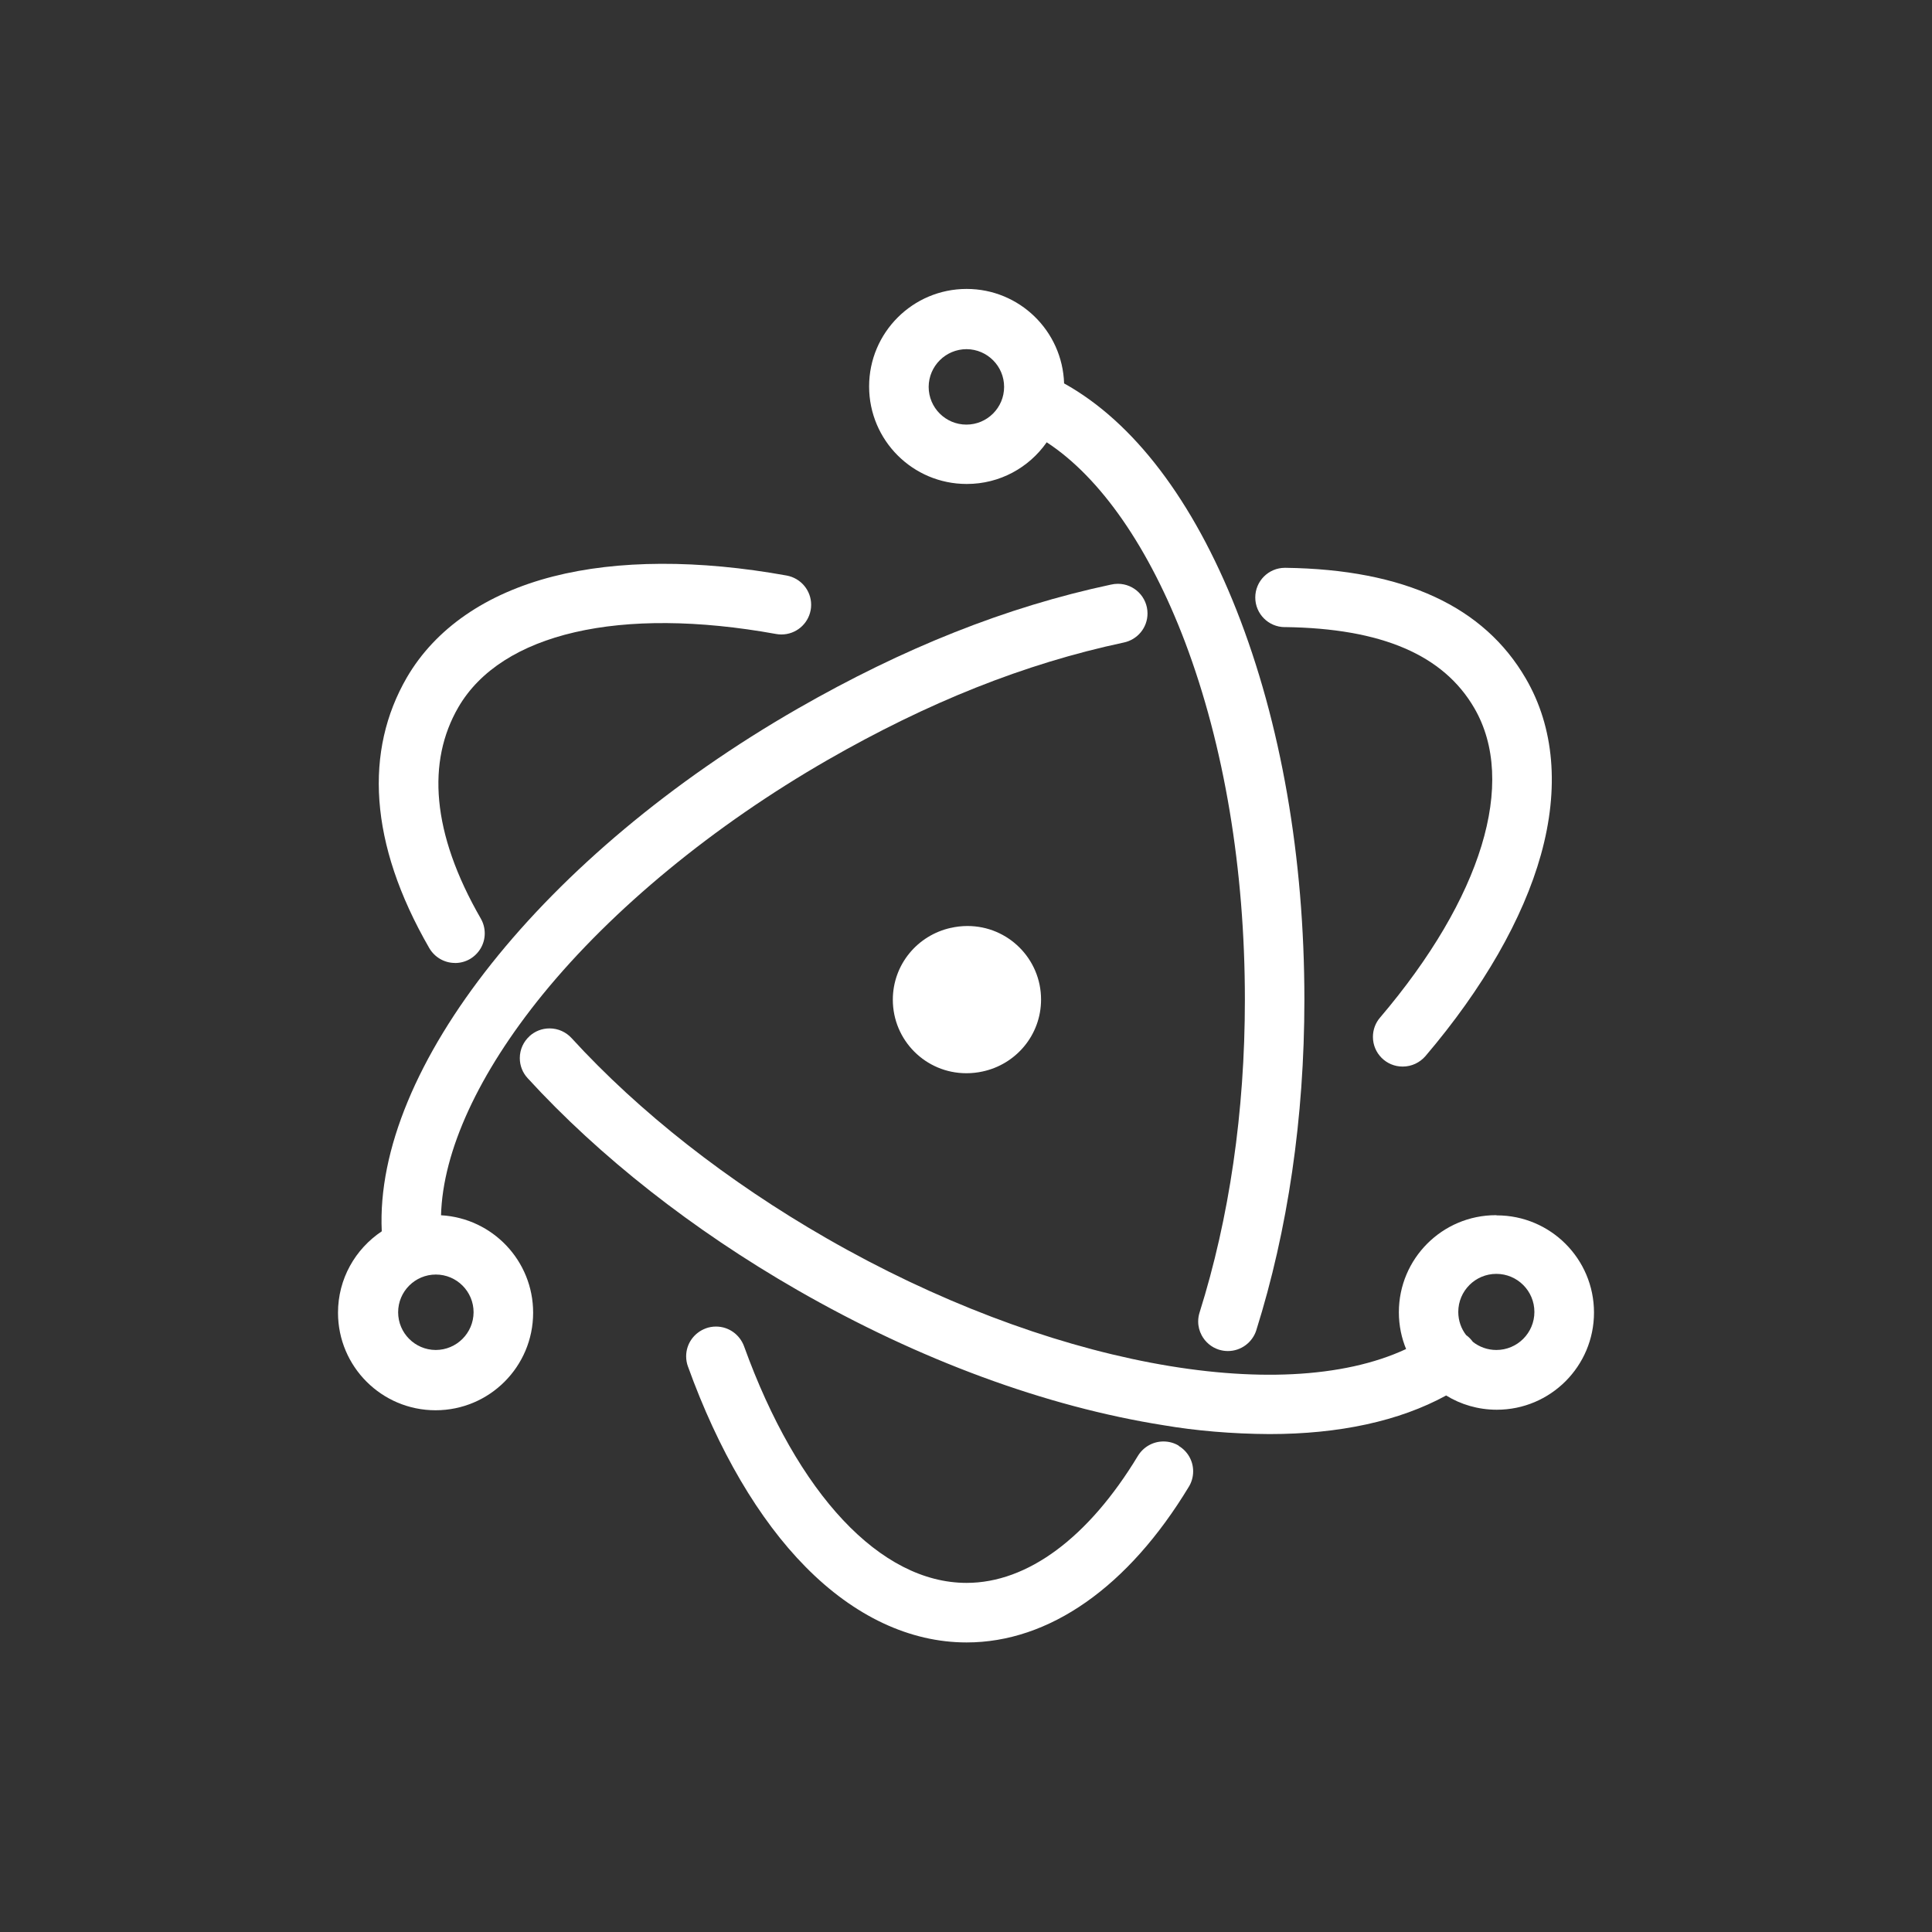 <!-- Generated by IcoMoon.io -->
<svg version="1.1" xmlns="http://www.w3.org/2000/svg" width="40" height="40" viewBox="0 0 40 40">
<rect x="0" y="0" width="40" height="40" fill="#333333" stroke="none"/>
<title>io-logo-electron</title>
<path fill="#fff" d="M9.422 19.938c0.112-0 0.217-0.030 0.307-0.082l-0.003 0.002c0.186-0.108 0.31-0.306 0.31-0.533 0-0.113-0.030-0.218-0.083-0.309l0.002 0.003c-1.029-1.785-1.113-3.258-0.466-4.375 0.891-1.536 3.351-2.103 6.579-1.518 0.033 0.006 0.071 0.010 0.11 0.010 0.301 0 0.551-0.215 0.605-0.5l0.001-0.004c0.006-0.033 0.010-0.071 0.010-0.11 0-0.301-0.216-0.551-0.502-0.605l-0.004-0.001c-1.824-0.33-3.5-0.324-4.837 0.019-1.394 0.357-2.438 1.080-3.028 2.092-0.875 1.512-0.794 3.421 0.464 5.601 0.108 0.186 0.307 0.309 0.534 0.309 0 0 0.001 0 0.001 0h-0z"></path>
<path fill="#fff" d="M26.601 12.983c2.015 0.026 3.288 0.582 3.924 1.679 0.888 1.53 0.158 3.926-1.954 6.408-0.091 0.106-0.146 0.245-0.146 0.398 0 0.339 0.275 0.614 0.614 0.614 0.001 0 0.001 0 0.002 0h-0c0 0 0 0 0.001 0 0.187 0 0.355-0.084 0.469-0.215l0.001-0.001c1.195-1.404 2.022-2.846 2.391-4.169 0.384-1.375 0.277-2.638-0.313-3.649-0.863-1.486-2.508-2.259-4.974-2.292h-0.009c-0.001 0-0.002 0-0.004 0-0.339 0-0.614 0.275-0.614 0.614 0 0.338 0.273 0.612 0.61 0.614h0z"></path>
<path fill="#fff" d="M24.404 29.931c-0.090-0.055-0.199-0.087-0.316-0.087-0.222 0-0.417 0.118-0.526 0.294l-0.002 0.003c-1.026 1.697-2.286 2.631-3.548 2.631-1.781 0-3.5-1.832-4.608-4.901-0.089-0.239-0.315-0.406-0.58-0.406-0.074 0-0.146 0.013-0.211 0.037l0.004-0.001c-0.241 0.087-0.411 0.313-0.411 0.58 0 0.074 0.013 0.145 0.037 0.211l-0.001-0.004c0.625 1.736 1.467 3.172 2.438 4.154 1.007 1.021 2.159 1.563 3.332 1.563 1.711 0 3.346-1.146 4.603-3.226 0.055-0.090 0.088-0.2 0.088-0.317 0-0.223-0.119-0.418-0.297-0.525l-0.003-0.002z"></path>
<path fill="#fff" d="M30.981 25.159c-0.003-0-0.007-0-0.010-0-1.109 0-2.009 0.899-2.009 2.009 0 0.275 0.055 0.537 0.155 0.775l-0.005-0.013c-2.613 1.219-7.487 0.299-11.992-2.289-2.057-1.181-3.885-2.616-5.287-4.149-0.113-0.123-0.275-0.2-0.455-0.2-0.16 0-0.305 0.060-0.415 0.16l0.001-0c-0.124 0.113-0.202 0.274-0.202 0.455 0 0.16 0.061 0.306 0.162 0.415l-0-0c1.487 1.625 3.418 3.142 5.583 4.386 2.517 1.446 5.142 2.414 7.589 2.801 0.655 0.112 1.412 0.178 2.184 0.182h0.004c1.445 0 2.688-0.269 3.657-0.799 0.299 0.185 0.661 0.295 1.049 0.295 1.111 0 2.012-0.901 2.012-2.012s-0.901-2.012-2.012-2.012c-0.002 0-0.004 0-0.006 0h0zM30.981 27.95c0 0-0 0-0 0-0.185 0-0.356-0.064-0.49-0.171l0.002 0.001c-0.039-0.053-0.084-0.099-0.136-0.137l-0.002-0.001c-0.102-0.131-0.163-0.299-0.163-0.48 0-0.435 0.353-0.788 0.788-0.788s0.788 0.353 0.788 0.788c0 0.435-0.353 0.788-0.788 0.788-0 0-0 0-0 0v0z"></path>
<path fill="#fff" d="M9.131 25.162c0.036-1.329 0.776-2.938 2.105-4.573 1.449-1.778 3.543-3.5 5.896-4.853 2.078-1.194 4.075-1.994 6.129-2.432 0.285-0.057 0.497-0.305 0.497-0.603 0-0.339-0.275-0.614-0.614-0.614-0.050 0-0.098 0.006-0.144 0.017l0.004-0.001c-2.178 0.464-4.299 1.313-6.487 2.568-5.261 3.022-8.773 7.446-8.613 10.822-0.549 0.367-0.906 0.984-0.906 1.685 0 1.116 0.904 2.020 2.020 2.020s2.020-0.904 2.020-2.020c0-1.076-0.841-1.955-1.902-2.017l-0.005-0zM9.019 27.95c-0.429-0.003-0.776-0.352-0.776-0.781 0-0.431 0.35-0.781 0.781-0.781s0.781 0.35 0.781 0.781v0c-0.002 0.432-0.353 0.781-0.785 0.781-0.001 0-0.001 0-0.002 0h0z"></path>
<path fill="#fff" d="M20.013 10.020c0.002 0 0.003 0 0.005 0 0.682 0 1.284-0.339 1.649-0.857l0.004-0.006c1.118 0.731 2.125 2.188 2.863 4.133 0.812 2.149 1.24 4.711 1.24 7.409 0 2.324-0.324 4.522-0.938 6.475-0.018 0.055-0.029 0.119-0.029 0.185 0 0.104 0.026 0.201 0.072 0.286l-0.002-0.003c0.076 0.144 0.204 0.252 0.358 0.301l0.004 0.001c0.055 0.017 0.117 0.028 0.182 0.028 0.274 0 0.507-0.179 0.588-0.426l0.001-0.004c0.651-2.071 0.996-4.396 0.996-6.843 0-2.948-0.486-5.736-1.404-8.063-0.901-2.28-2.133-3.9-3.571-4.698-0.035-1.087-0.925-1.956-2.018-1.956-1.115 0-2.019 0.904-2.019 2.019s0.903 2.018 2.018 2.019h0zM20.013 7.229c0.429 0.003 0.776 0.352 0.776 0.781 0 0.431-0.35 0.781-0.781 0.781s-0.781-0.35-0.781-0.781v0c0.002-0.432 0.353-0.781 0.785-0.781 0.001 0 0.001 0 0.002 0h-0z"></path>
<path fill="#fff" d="M19.688 19.21v0c-0.693 0.152-1.203 0.761-1.203 1.488 0 0.841 0.681 1.522 1.522 1.522 0.001 0 0.003 0 0.004 0h-0c0.114-0 0.226-0.013 0.333-0.036l-0.010 0.002c0.701-0.146 1.22-0.758 1.22-1.492 0-0.841-0.682-1.522-1.523-1.522-0.121 0-0.24 0.014-0.353 0.041l0.010-0.002z"></path>
</svg>
